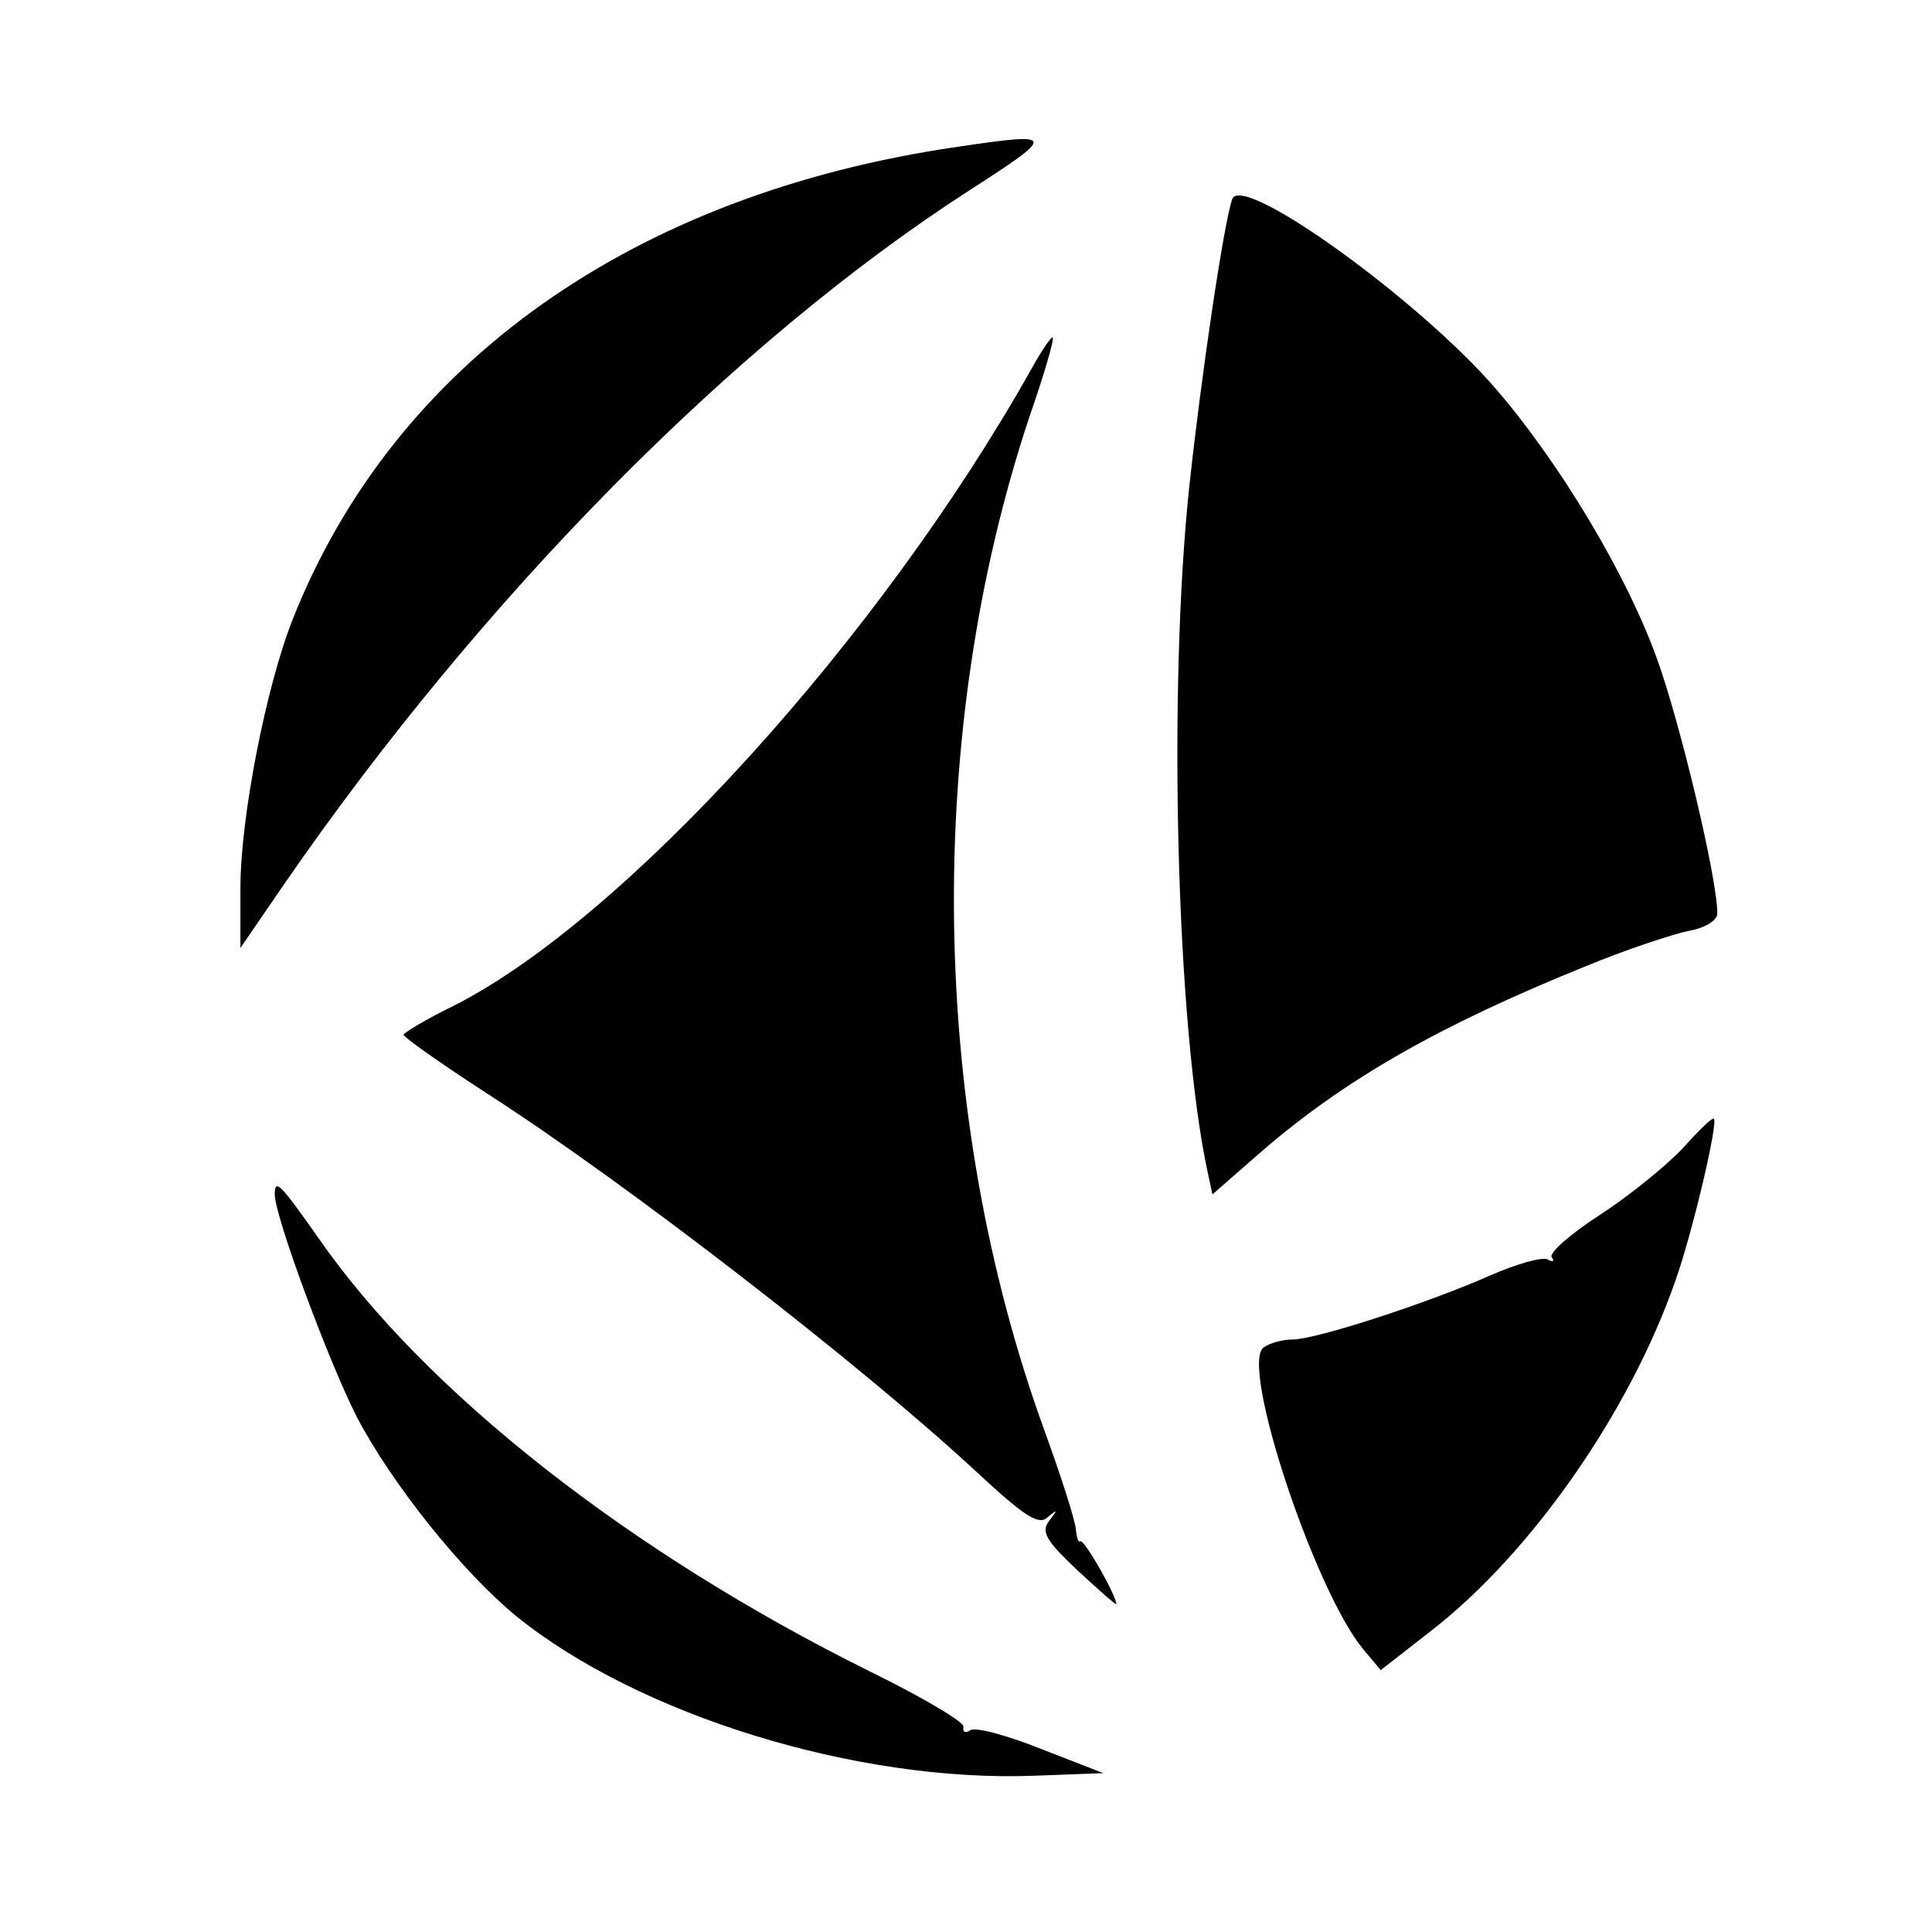 <?xml version="1.0" standalone="no"?>
<!DOCTYPE svg PUBLIC "-//W3C//DTD SVG 20010904//EN"
 "http://www.w3.org/TR/2001/REC-SVG-20010904/DTD/svg10.dtd">
<svg version="1.0" xmlns="http://www.w3.org/2000/svg"
 width="225pt" height="225pt" viewBox="0 0 225 225"
 preserveAspectRatio="xMidYMid meet">

<g transform="translate(0,225) scale(0.1,-0.1)"
fill="#000000" stroke="none">
<path d="M1115 2079 c-378 -55 -656 -252 -774 -550 -31 -78 -61 -231 -61 -313
l0 -70 50 73 c231 335 525 633 800 810 101 65 100 67 -15 50z"/>
<path d="M1435 2018 c-10 -29 -36 -205 -50 -335 -25 -236 -15 -627 21 -796 l6
-28 56 49 c98 85 209 148 377 216 48 20 103 38 122 42 18 3 33 12 33 20 0 41
-43 221 -70 296 -35 98 -113 228 -187 314 -88 103 -297 254 -308 222z"/>
<path d="M1201 1820 c-176 -313 -473 -640 -672 -741 -33 -16 -59 -32 -59 -34
0 -3 44 -34 98 -69 163 -105 433 -314 568 -439 57 -53 74 -64 84 -54 12 10 12
9 2 -4 -10 -13 -4 -23 33 -58 25 -23 45 -41 45 -39 0 10 -38 77 -42 73 -2 -2
-4 4 -5 13 0 9 -17 62 -37 117 -134 369 -140 811 -17 1180 17 49 29 90 27 92
-1 2 -13 -15 -25 -37z"/>
<path d="M1959 912 c-19 -20 -62 -55 -96 -77 -34 -22 -59 -44 -56 -49 4 -5 1
-6 -4 -3 -6 4 -37 -5 -69 -19 -70 -31 -201 -74 -229 -74 -11 0 -26 -4 -33 -9
-29 -18 58 -281 115 -351 l21 -25 59 46 c117 91 231 255 284 407 20 56 50 184
45 189 -2 2 -18 -14 -37 -35z"/>
<path d="M320 859 c0 -26 64 -198 96 -260 41 -78 122 -179 185 -231 142 -115
396 -194 604 -186 l80 3 -72 28 c-40 16 -77 26 -83 22 -6 -4 -9 -2 -8 4 2 5
-47 34 -108 64 -279 138 -518 325 -643 505 -45 64 -51 70 -51 51z"/>
</g>
</svg>
